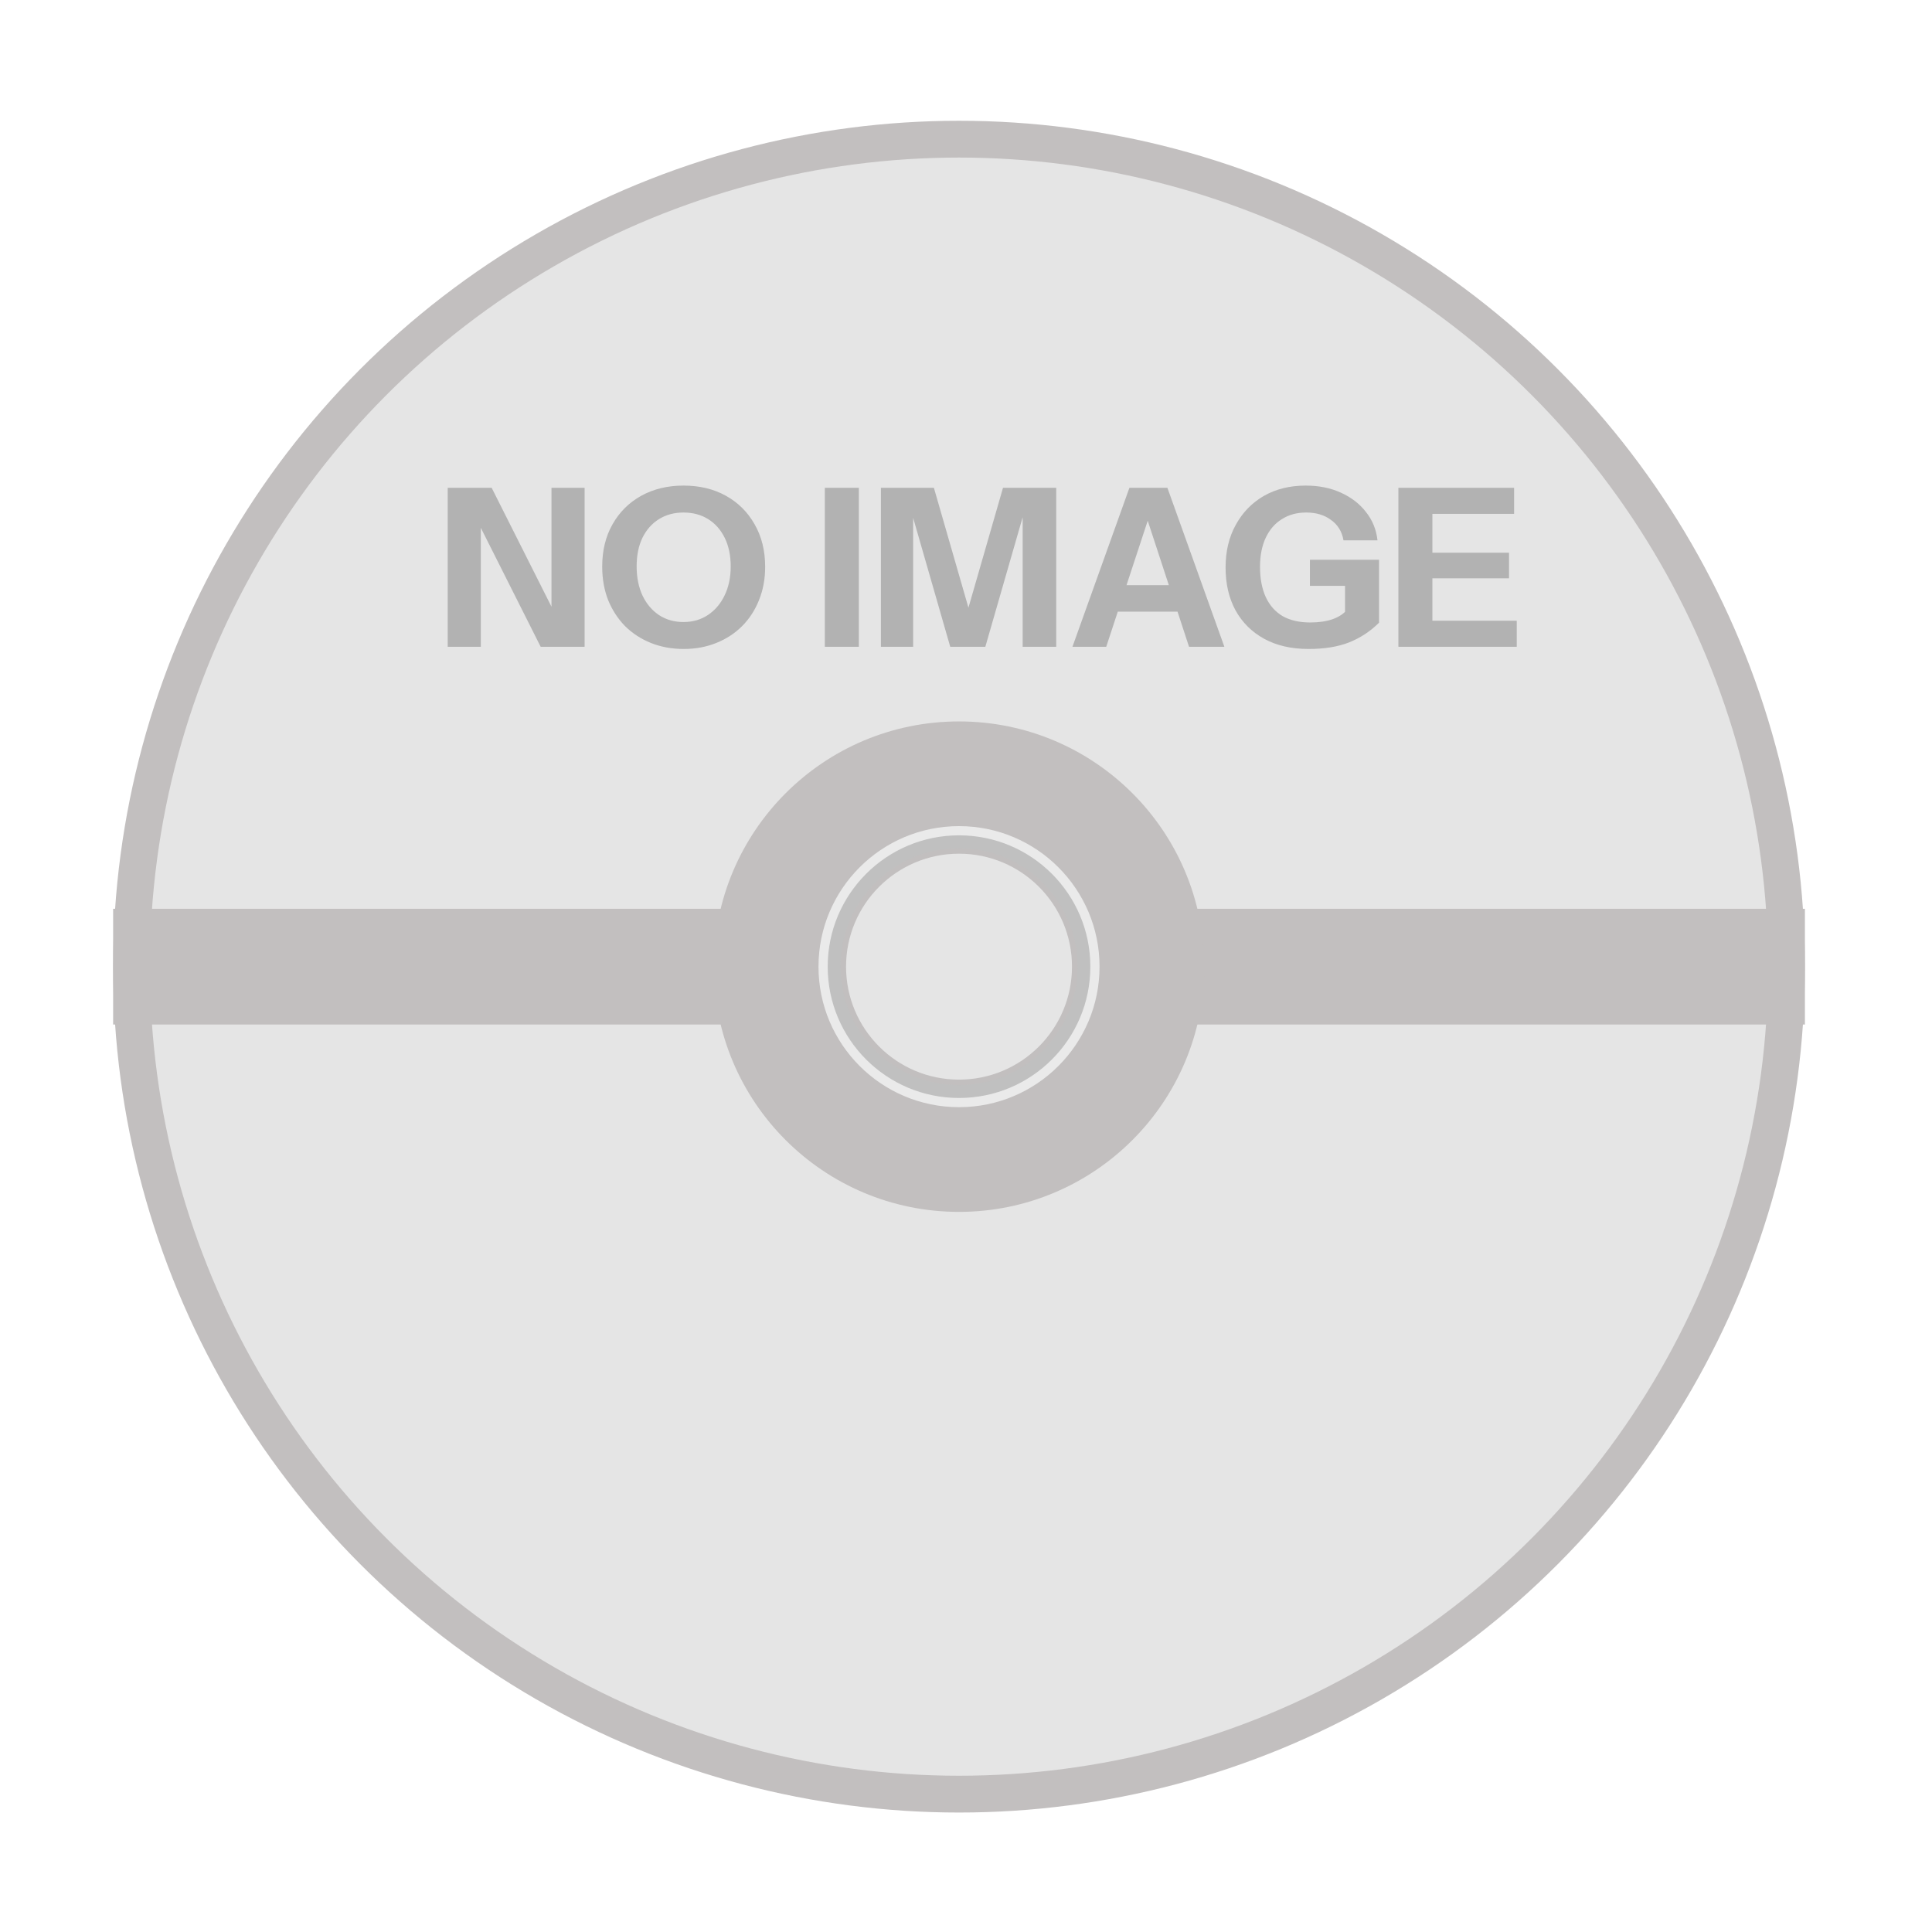 <svg width="210" height="210" viewBox="0 0 210 210" fill="none" xmlns="http://www.w3.org/2000/svg">
<circle cx="104.241" cy="105.071" r="89.944" fill="#E5E5E5" stroke="#C2BFBF" stroke-width="4"/>
<rect x="12.297" y="98.782" width="183.888" height="12.579" fill="#C2BFBF"/>
<circle cx="104.241" cy="105.071" r="26.655" fill="#C2BFBF"/>
<circle cx="104.241" cy="105.071" r="14.774" fill="#C0C0C0" stroke="#EAEAEA"/>
<circle cx="104.241" cy="105.071" r="12.579" fill="#E5E5E5" stroke="#C2BFBF" stroke-width="0.599"/>
<path d="M48.664 70.3V53.02H53.44L61.12 68.284L59.944 68.573V53.02H63.544V70.3H58.768L51.088 55.036L52.264 54.748V70.3H48.664ZM74.313 70.54C73.033 70.54 71.849 70.325 70.761 69.892C69.689 69.46 68.753 68.853 67.953 68.069C67.169 67.269 66.553 66.325 66.105 65.237C65.673 64.132 65.457 62.916 65.457 61.589C65.457 59.828 65.833 58.292 66.585 56.98C67.337 55.653 68.377 54.62 69.705 53.885C71.049 53.148 72.577 52.781 74.289 52.781C76.033 52.781 77.569 53.148 78.897 53.885C80.225 54.62 81.265 55.653 82.017 56.98C82.785 58.309 83.169 59.852 83.169 61.612C83.169 62.925 82.945 64.132 82.497 65.237C82.065 66.325 81.449 67.269 80.649 68.069C79.865 68.853 78.929 69.46 77.841 69.892C76.769 70.325 75.593 70.54 74.313 70.54ZM74.289 67.612C75.297 67.612 76.185 67.356 76.953 66.844C77.721 66.332 78.321 65.629 78.753 64.733C79.201 63.821 79.425 62.764 79.425 61.565C79.425 60.38 79.209 59.349 78.777 58.468C78.345 57.589 77.745 56.908 76.977 56.428C76.209 55.949 75.313 55.709 74.289 55.709C73.281 55.709 72.393 55.949 71.625 56.428C70.857 56.908 70.257 57.589 69.825 58.468C69.409 59.333 69.201 60.364 69.201 61.565C69.201 62.781 69.417 63.844 69.849 64.757C70.281 65.653 70.881 66.356 71.649 66.868C72.417 67.365 73.297 67.612 74.289 67.612ZM89.656 70.3V53.02H93.352V70.3H89.656ZM95.75 70.3V53.02H101.51L106.31 69.677H104.222L109.022 53.02H114.806V70.3H111.158V54.053H111.782L107.102 70.3H103.286L98.654 54.197H99.254V70.3H95.75ZM116.571 70.3L122.763 53.02H125.931L120.243 70.3H116.571ZM129.243 70.3L123.579 53.02H126.891L133.083 70.3H129.243ZM119.835 63.605H129.531V66.484H119.835V63.605ZM142.239 70.54C140.367 70.54 138.759 70.172 137.415 69.436C136.071 68.701 135.031 67.668 134.295 66.341C133.575 65.013 133.215 63.461 133.215 61.684C133.215 59.925 133.583 58.38 134.319 57.053C135.055 55.709 136.071 54.66 137.367 53.908C138.679 53.157 140.199 52.781 141.927 52.781C143.351 52.781 144.623 53.036 145.743 53.548C146.879 54.06 147.791 54.764 148.479 55.66C149.183 56.541 149.599 57.565 149.727 58.733H146.031C145.871 57.788 145.423 57.053 144.687 56.525C143.967 55.98 143.063 55.709 141.975 55.709C140.967 55.709 140.087 55.949 139.335 56.428C138.583 56.892 137.999 57.565 137.583 58.444C137.167 59.325 136.959 60.38 136.959 61.612C136.959 62.892 137.167 63.989 137.583 64.9C137.999 65.796 138.607 66.484 139.407 66.965C140.223 67.428 141.223 67.66 142.407 67.66C143.367 67.66 144.183 67.54 144.855 67.3C145.527 67.061 146.039 66.725 146.391 66.293L149.895 67.684C148.967 68.612 147.887 69.325 146.655 69.82C145.439 70.3 143.967 70.54 142.239 70.54ZM146.199 67.684V62.932L146.943 63.676H142.383V60.844H149.895V67.684H146.199ZM152 70.3V53.02H155.696V70.3H152ZM153.728 70.3V67.469H164.864V70.3H153.728ZM153.728 62.861V60.077H164.024V62.861H153.728ZM153.728 55.852V53.02H164.576V55.852H153.728Z" fill="#B2B2B2"/>
</svg>
